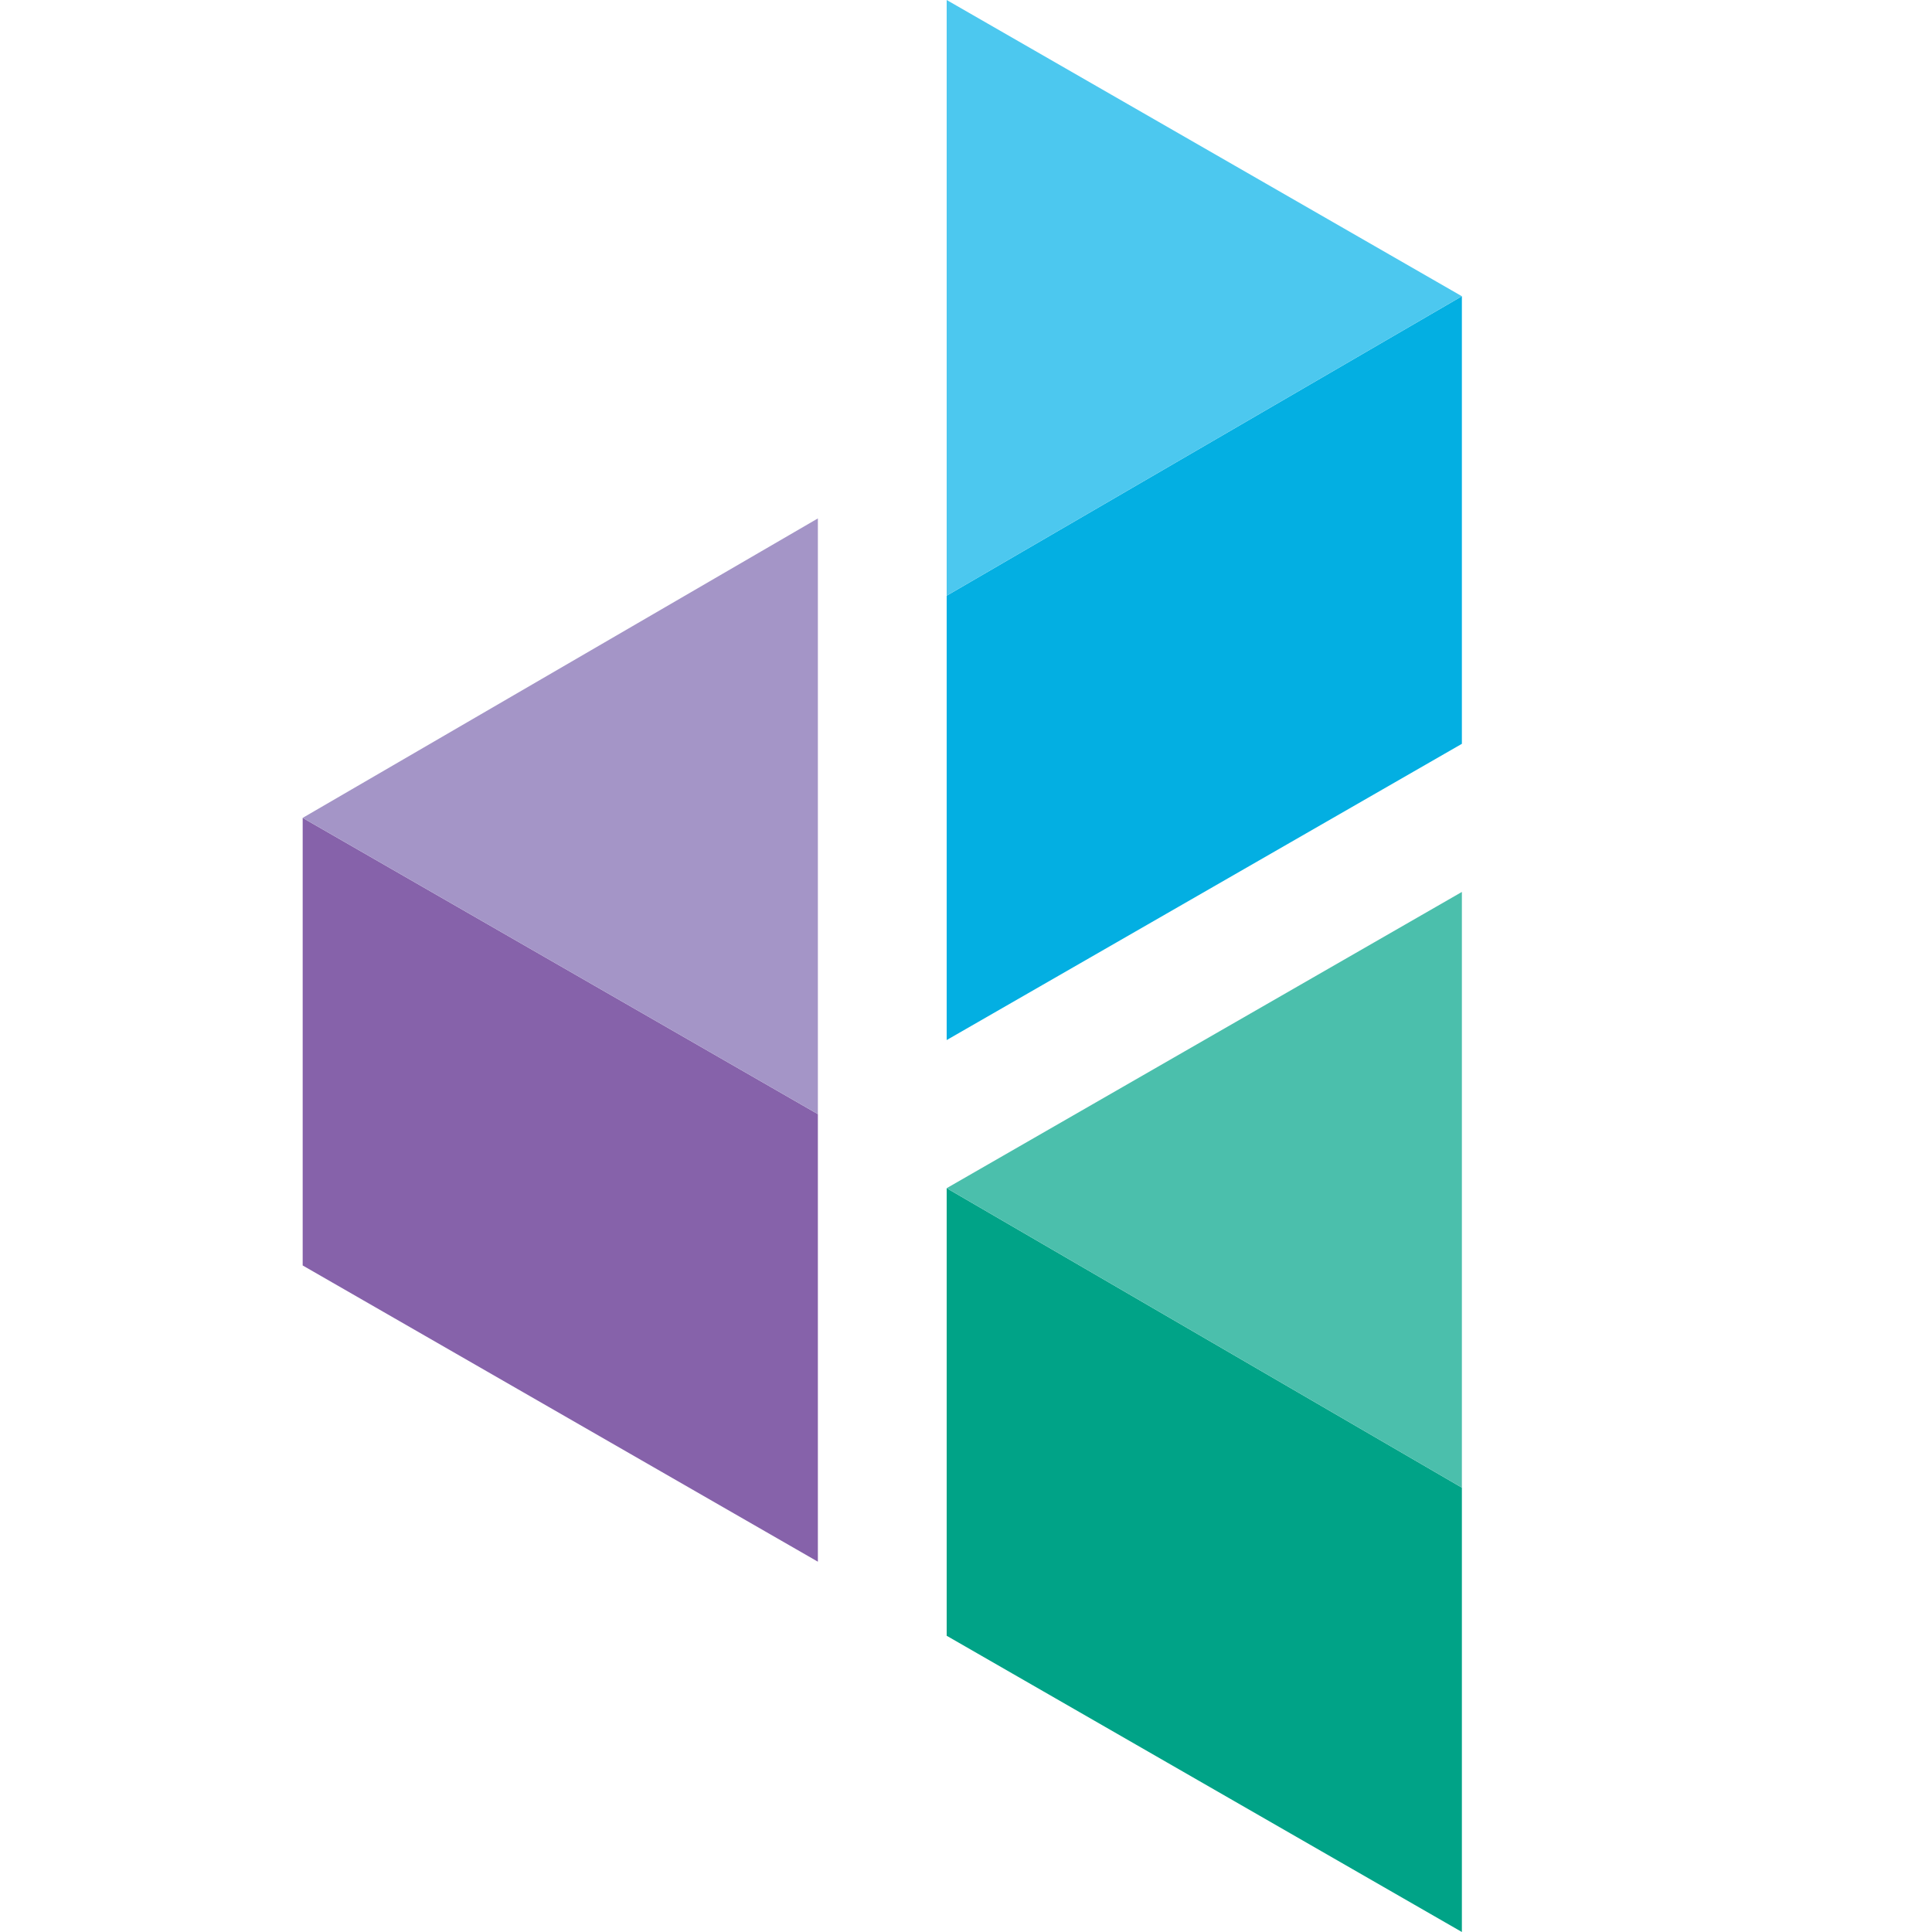 <svg xmlns="http://www.w3.org/2000/svg" width="45" height="45" fill="none" viewBox="0 0 45 45"><g clip-path="url(#clip0)"><path fill="#00A387" d="M34.05 45L22.05 38.1V27.675L34.05 34.65V45Z"/><path fill="#8662AA" d="M19.05 25.95V36.375L7.05 29.475V19.05L19.05 25.95Z"/><path fill="#03AFE2" d="M22.05 24.225L34.05 17.325V6.9L22.05 13.875V24.225Z"/><path fill="#4BBFAC" d="M34.05 20.775V34.65L22.05 27.675L34.05 20.775Z"/><path fill="#A495C7" d="M19.05 12.075V25.95L7.05 19.05L19.05 12.075Z"/><path fill="#4CC8EF" d="M22.05 0V13.875L34.05 6.9L22.05 0Z"/></g><defs><clipPath id="clip0"><rect width="45" height="45" fill="#fff"/></clipPath></defs></svg>
